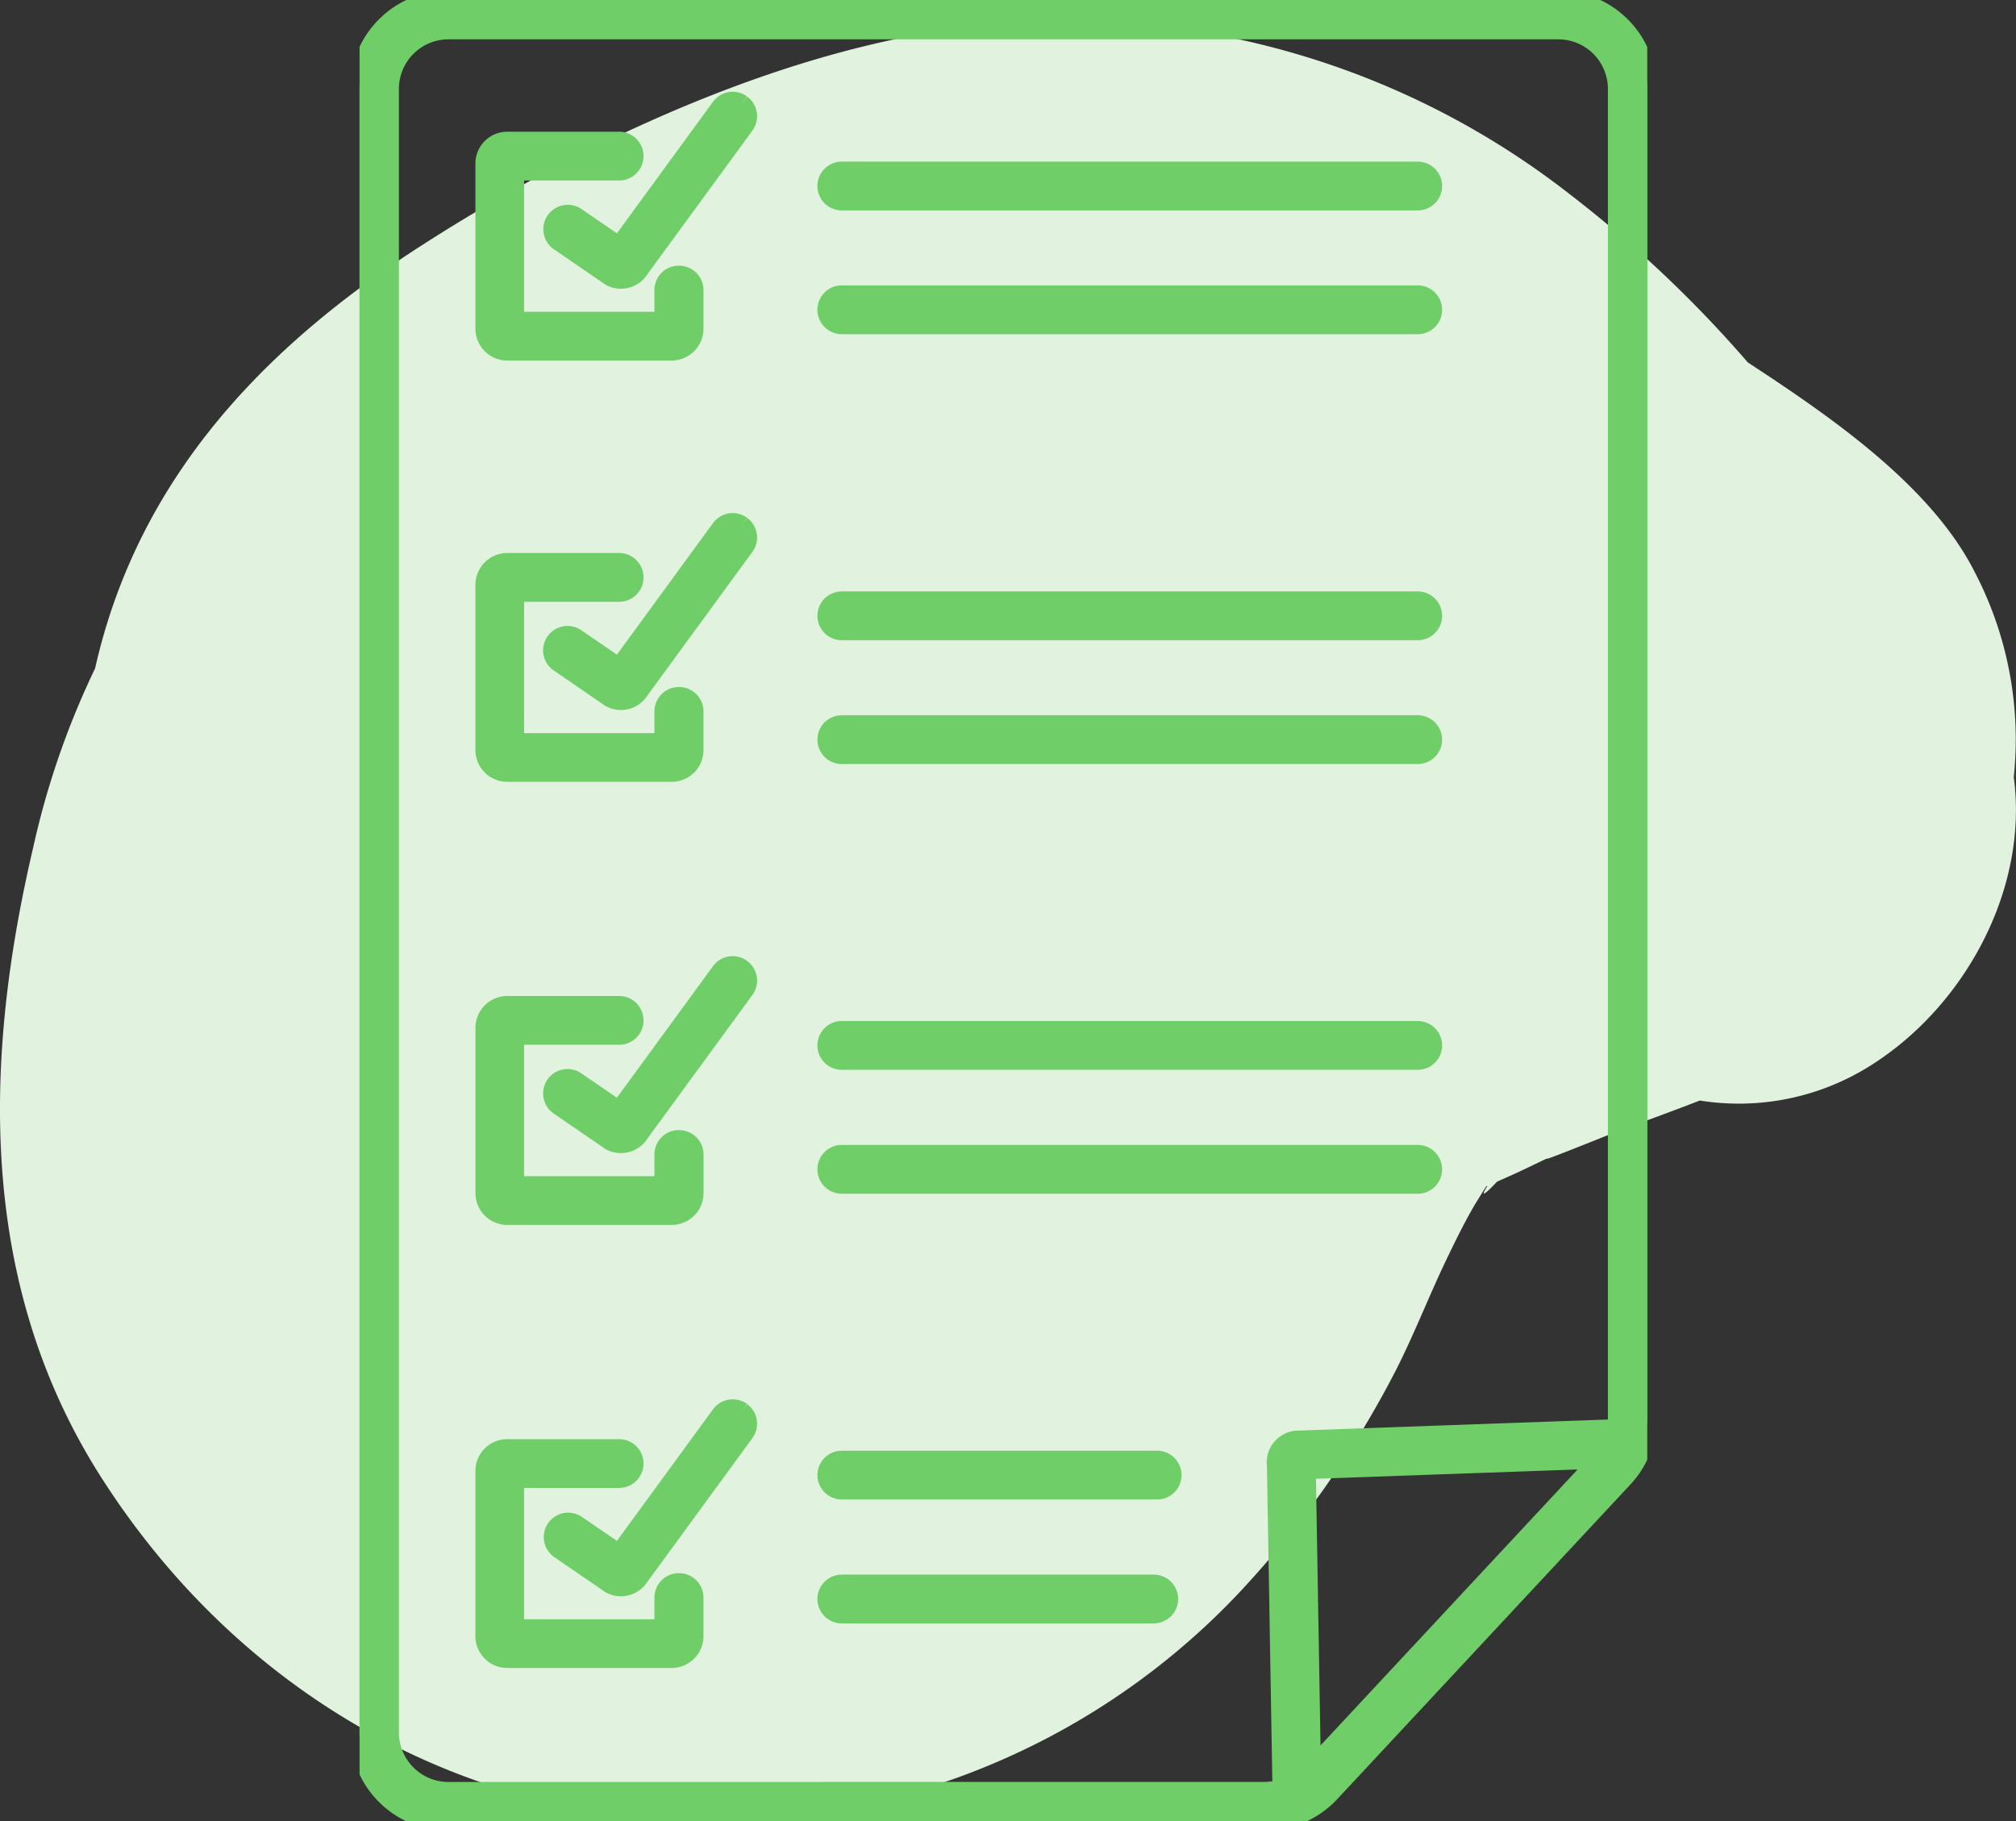 <svg xmlns="http://www.w3.org/2000/svg" xmlns:xlink="http://www.w3.org/1999/xlink" width="106.529" height="96.232" viewBox="0 0 106.529 96.232"><rect x="0" y="0" width="106.529" height="96.232" fill="#333333" stroke="none"/><defs><style>.a{fill:#e1f2df;}.b{fill:#70CE68;stroke:#70CE68;}.c{clip-path:url(#a);}.d{clip-path:url(#b);}</style><clipPath id="a"><rect class="a" width="106.529" height="95.133" transform="translate(0 0)"/></clipPath><clipPath id="b"><rect class="b" width="68.043" height="96.232"/></clipPath></defs><g transform="translate(-630 -814.901)"><g transform="translate(630 816)"><g class="c"><path class="a" d="M106.411,39.956a19.078,19.078,0,0,0-2.023-10.75C102.112,24.633,96.869,21,92.361,18.054a64.186,64.186,0,0,0-9.439-8.911A43.17,43.17,0,0,0,49.711.528C40.144,2.03,30.1,6.794,21.979,12.063,13.441,17.6,7.189,24.609,5.025,34.218a43.41,43.41,0,0,0-3.277,9.489C-.894,54.976-1.146,66.725,5.289,76.867c6.659,10.49,17.372,17.329,29.87,18.182a38.457,38.457,0,0,0,30.382-12.06A51.944,51.944,0,0,0,73.813,71.2c.959-1.907,1.729-3.9,2.654-5.822.469-.974.946-1.945,1.495-2.878.238-.382.427-.686.572-.915l.068-.029c-.382.609-.215.538.511-.223l.675-.3c.676-.3,1.346-.633,2.017-.955-.673.355,2.882-1.1,3.693-1.408,1.4-.524,2.858-1.052,4.323-1.62a13.039,13.039,0,0,0,8.9-1.771c5.065-3.115,8.488-9.376,7.689-15.322"/></g></g><g transform="translate(649 814.901)"><g class="d"><path class="b" d="M43.836,44.9a.789.789,0,0,0-.789.789v1.647H35.16V39.4h5.522a.789.789,0,1,0,0-1.578h-5.9a1.183,1.183,0,0,0-1.195,1.171s0,.008,0,.012v8.724a1.183,1.183,0,0,0,1.183,1.183h8.669a1.183,1.183,0,0,0,1.2-1.171V45.691a.789.789,0,0,0-.789-.789h-.012" transform="translate(-26.966 -30.363)"/><path class="b" d="M126.009,47.419h30.433a.789.789,0,1,0,0-1.578H126.009a.789.789,0,1,0,0,1.578" transform="translate(-100.527 -36.801)"/><path class="b" d="M126.009,80.579h30.433a.789.789,0,1,0,0-1.578H126.009a.789.789,0,0,0,0,1.578" transform="translate(-100.527 -63.422)"/><path class="b" d="M126.009,162.579h30.433a.789.789,0,0,0,0-1.578H126.009a.789.789,0,0,0,0,1.578" transform="translate(-100.527 -129.252)"/><path class="b" d="M126.009,195.758h30.433a.789.789,0,1,0,0-1.578H126.009a.789.789,0,1,0,0,1.578" transform="translate(-100.527 -155.888)"/><path class="b" d="M126.009,277.689h30.433a.789.789,0,0,0,0-1.578H126.009a.789.789,0,1,0,0,1.578" transform="translate(-100.527 -221.663)"/><path class="b" d="M157.231,310.1a.789.789,0,0,0-.789-.789H126.009a.789.789,0,1,0,0,1.578h30.433a.789.789,0,0,0,.789-.789" transform="translate(-100.527 -248.315)"/><path class="b" d="M142.672,391.241H126.009a.789.789,0,1,0,0,1.578h16.663a.789.789,0,1,0,0-1.578" transform="translate(-100.527 -314.089)"/><path class="b" d="M142.492,424.44H126.009a.789.789,0,1,0,0,1.578h16.484a.789.789,0,1,0,0-1.578" transform="translate(-100.527 -340.742)"/><path class="b" d="M61.79,27.271a.789.789,0,0,0-1.1.172l-5.364,7.344-2.252-1.542a.789.789,0,1,0-.907,1.291l.016.011,2.7,1.852.063.028a1.149,1.149,0,0,0,.473.1,1.163,1.163,0,0,0,.994-.558l5.547-7.588a.789.789,0,0,0-.162-1.1l-.009-.007" transform="translate(-41.609 -21.772)"/><path class="b" d="M43.836,157.791a.789.789,0,0,0-.789.789v1.647H35.16v-7.939h5.522a.789.789,0,0,0,0-1.578h-5.9a1.183,1.183,0,0,0-1.195,1.171s0,.008,0,.012v8.724a1.183,1.183,0,0,0,1.183,1.183h8.669a1.183,1.183,0,0,0,1.2-1.171V158.58a.789.789,0,0,0-.789-.789h-.012" transform="translate(-26.966 -120.99)"/><path class="b" d="M61.79,140.161a.789.789,0,0,0-1.1.171h0l-5.364,7.344-2.252-1.542a.789.789,0,1,0-.907,1.29l.016.011,2.7,1.852.063.028a1.149,1.149,0,0,0,.473.1,1.164,1.164,0,0,0,.994-.558l5.547-7.588a.789.789,0,0,0-.162-1.1l-.009-.007" transform="translate(-41.609 -112.4)"/><path class="b" d="M43.836,276.508a.789.789,0,0,0-.789.789v1.647H35.16V271h5.522a.789.789,0,0,0,0-1.578h-5.9A1.183,1.183,0,0,0,33.59,270.6s0,.008,0,.012v8.724a1.183,1.183,0,0,0,1.183,1.183h8.669a1.183,1.183,0,0,0,1.2-1.171V277.3a.789.789,0,0,0-.789-.789h-.012" transform="translate(-26.966 -216.297)"/><path class="b" d="M61.79,258.878a.789.789,0,0,0-1.1.171h0l-5.364,7.344-2.252-1.542a.789.789,0,1,0-.907,1.29l.016.011,2.7,1.852.063.028a1.149,1.149,0,0,0,.473.1,1.164,1.164,0,0,0,.994-.558l5.547-7.588a.789.789,0,0,0-.162-1.1l-.009-.006" transform="translate(-41.609 -207.706)"/><path class="b" d="M43.836,395.225a.789.789,0,0,0-.789.789v1.647H35.16v-7.939h5.522a.789.789,0,1,0,0-1.578h-5.9a1.183,1.183,0,0,0-1.195,1.171s0,.008,0,.012v8.724a1.183,1.183,0,0,0,1.183,1.183h8.669a1.183,1.183,0,0,0,1.2-1.171v-2.049a.789.789,0,0,0-.789-.789Z" transform="translate(-26.966 -311.603)"/><path class="b" d="M61.79,377.6a.789.789,0,0,0-1.1.172l-5.364,7.344-2.252-1.542a.789.789,0,0,0-.907,1.291l.016.011,2.7,1.851.063.028a1.149,1.149,0,0,0,.473.1,1.164,1.164,0,0,0,.994-.558l5.547-7.588a.789.789,0,0,0-.162-1.1l-.009-.007" transform="translate(-41.609 -303.013)"/><path class="b" d="M63.32,0H4.733A4.7,4.7,0,0,0,0,4.67V91.563a4.7,4.7,0,0,0,4.733,4.67H47.818a4.763,4.763,0,0,0,3.474-1.507l15.5-16.636a4.625,4.625,0,0,0,1.248-3.155V4.67A4.7,4.7,0,0,0,63.32,0M4.733,94.655a3.124,3.124,0,0,1-3.155-3.092h0V4.67A3.123,3.123,0,0,1,4.732,1.578H63.32A3.124,3.124,0,0,1,66.465,4.67V74.92a3.015,3.015,0,0,1-.053.568l-16.762.6a1.183,1.183,0,0,0-.925.406,1.163,1.163,0,0,0-.278.919l.292,17.1a3.218,3.218,0,0,1-.923.138ZM50.3,93.472l-.27-15.819L65.554,77.1Z" transform="translate(0 0)"/></g></g></g></svg>
